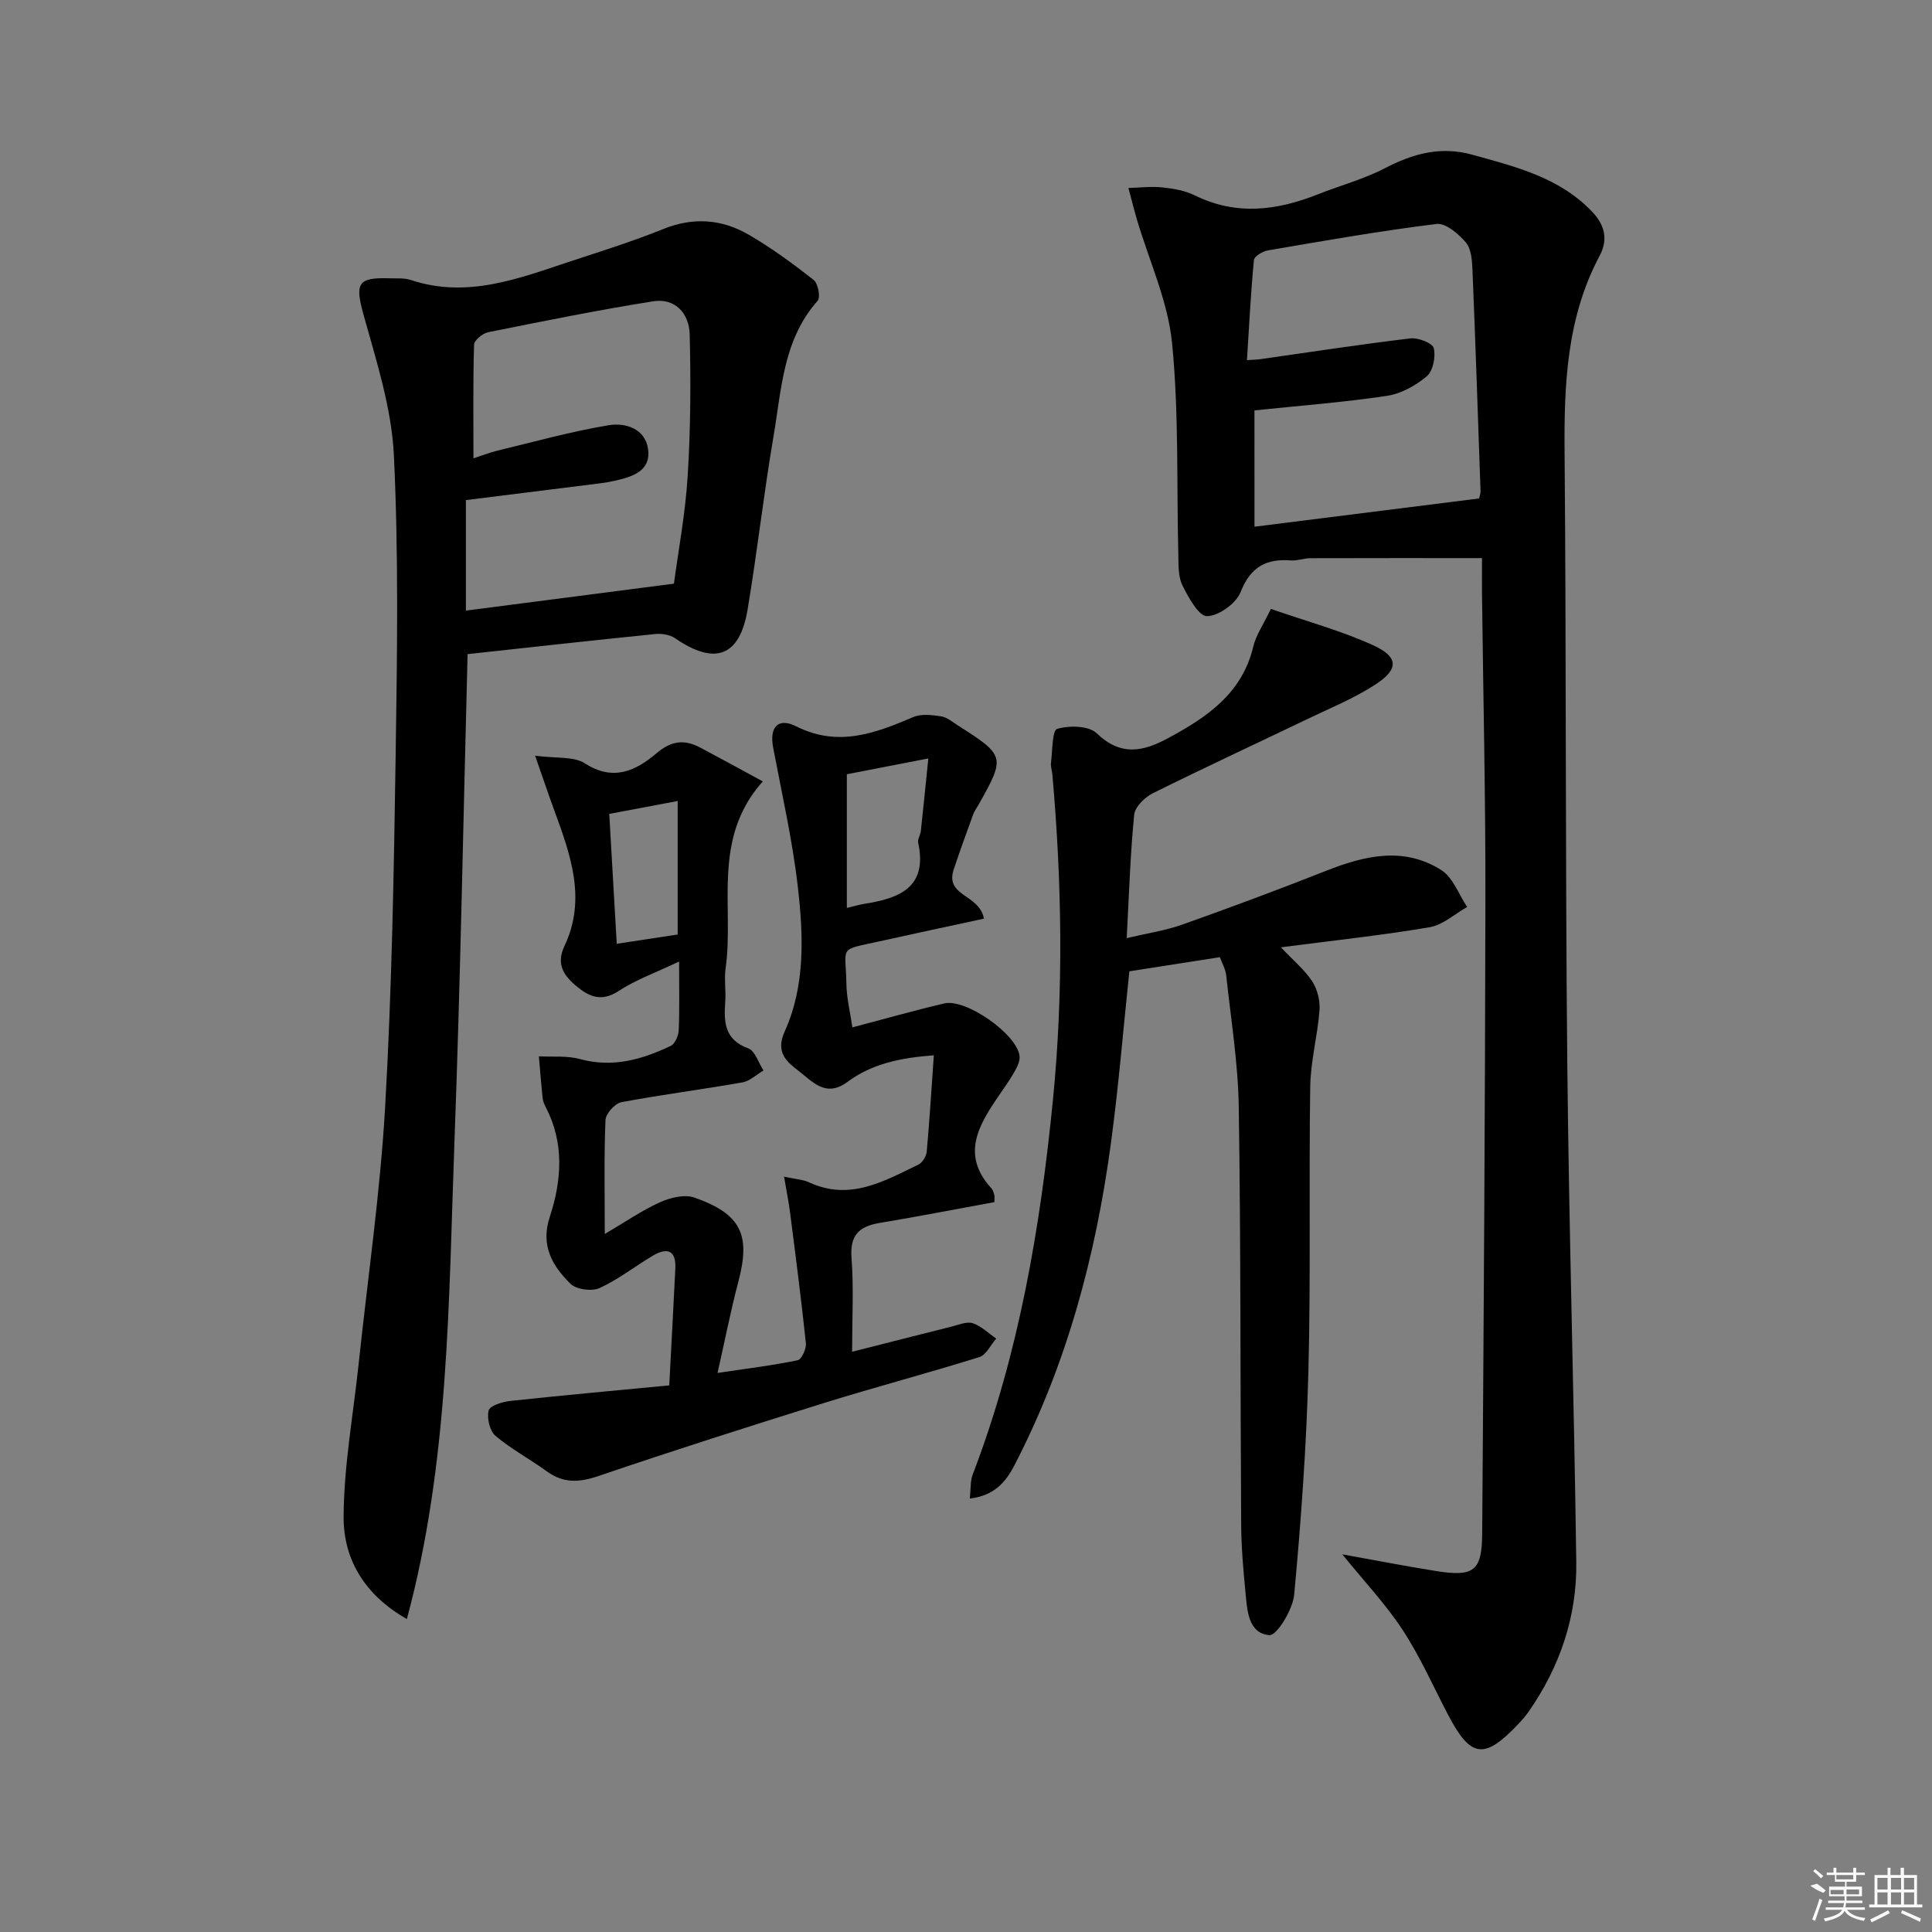 <svg enable-background="new 0 0 400 400" viewBox="0 0 400 400" xmlns="http://www.w3.org/2000/svg"><rect x="0" y="0" width="400" height="400" fill="#808080" stroke="none"/><path d="m277.91 321.81c6.78 1.22 13.09 2.45 19.44 3.46 7.74 1.23 9.46.02 9.52-7.64.32-43.95.6-87.9.67-131.85.03-20.97-.46-41.94-.71-62.9-.02-1.97 0-3.94 0-7.33-12.13 0-23.85-.02-35.56.02-1.32 0-2.65.56-3.95.46-5.17-.41-8.42 1.34-10.47 6.56-.93 2.35-4.51 4.93-6.95 4.98-1.69.04-3.85-3.87-5.09-6.37-.9-1.81-.8-4.19-.85-6.32-.37-14.63.14-29.35-1.3-43.88-.86-8.69-4.78-17.08-7.29-25.61-.63-2.14-1.16-4.31-1.74-6.47 2.34-.06 4.71-.37 7.02-.12 2.29.24 4.71.65 6.74 1.66 8.57 4.22 16.96 3.14 25.42-.21 4.63-1.84 9.51-3.14 13.91-5.42 5.83-3.02 11.53-4.62 18.1-2.8 9.01 2.5 18.06 4.7 24.84 11.83 2.59 2.73 3.33 5.73 1.53 9.09-6.82 12.8-7.38 26.62-7.26 40.73.36 42.14.14 84.28.56 126.42.34 34.44 1.4 68.88 1.86 103.33.15 11.24-3.37 21.6-9.81 30.88-.66.95-1.44 1.84-2.24 2.68-7.02 7.39-9.81 6.99-14.5-1.98-3.08-5.89-5.78-12.02-9.4-17.55-3.51-5.35-7.96-10.06-12.49-15.65zm-18.18-212.76c15.65-1.97 31.06-3.9 46.5-5.85.11-.52.31-1 .3-1.47-.53-15.28-1.04-30.56-1.67-45.83-.08-1.96-.24-4.37-1.38-5.71-1.52-1.79-4.19-4.06-6.08-3.82-11.68 1.44-23.29 3.49-34.9 5.47-1.08.19-2.81 1.22-2.89 1.99-.65 6.83-.99 13.68-1.44 20.73 1.48-.1 2.14-.1 2.78-.2 10.35-1.47 20.69-3.07 31.07-4.3 1.6-.19 4.58.98 4.83 2.03.43 1.78-.16 4.72-1.46 5.82-2.29 1.93-5.32 3.61-8.25 4.05-8.97 1.34-18.04 2.03-27.42 3.01.01 7.81.01 15.88.01 24.08z"/><path d="m84.24 335.2c-8.8-4.97-13.13-12.43-13.1-21.13.05-10.53 1.98-21.05 3.1-31.57 1.89-17.83 4.49-35.63 5.51-53.51 1.38-24.25 1.8-48.56 2.17-72.86.31-20.62.62-41.29-.37-61.87-.47-9.74-3.6-19.45-6.25-28.97-1.82-6.55-1.36-7.9 5.33-7.67 1.5.05 3.09-.1 4.47.36 11.58 3.85 22.2-.29 32.89-3.83 6.47-2.14 12.99-4.17 19.3-6.72 6.23-2.52 12.14-2.08 17.72 1.16 4.71 2.74 9.15 5.99 13.44 9.36.92.72 1.46 3.62.84 4.32-7.16 8.05-7.47 18.28-9.13 28-2.04 11.94-3.38 23.99-5.38 35.94-1.63 9.75-6.77 11.59-14.98 5.95-1.09-.75-2.79-1.03-4.15-.89-12.89 1.3-25.77 2.74-38.84 4.16-.88 33.57-1.47 67.12-2.71 100.64-1.23 33.19-1.08 66.57-9.86 99.13zm55.29-214.36c.89-6.69 2.37-14.49 2.85-22.36.61-9.74.66-19.54.41-29.3-.11-4.21-2.94-7.53-7.56-6.8-11.44 1.82-22.8 4.12-34.16 6.4-1.14.23-2.89 1.66-2.92 2.58-.23 7.71-.13 15.44-.13 23.53 2.09-.68 3.46-1.22 4.89-1.57 7.7-1.85 15.36-4 23.16-5.29 3.35-.55 7.48.67 8.1 4.9.66 4.47-3.05 5.73-6.63 6.55-1.12.26-2.26.46-3.4.6-9.17 1.16-18.34 2.3-27.68 3.46v22.88c14.18-1.83 28.1-3.63 43.07-5.58z"/><path d="m203.72 190.2c-7.17 1.55-14.41 3.08-21.63 4.69-8.63 1.93-6.99.74-6.85 8.87.05 2.93.79 5.84 1.24 8.95 6.58-1.73 12.76-3.49 19.01-4.96 4.52-1.06 15.11 6.4 15.6 10.91.11 1.02-.49 2.23-1.03 3.2-.98 1.73-2.15 3.36-3.28 5.01-4.17 6.1-7.87 12.23-1.51 19.17.32.35.45.89.59 1.36.09.3.02.65.02 1.49-7.86 1.44-15.78 2.97-23.73 4.3-4.23.71-6.21 2.49-5.85 7.21.47 6.26.12 12.59.12 19.47 7.29-1.85 13.97-3.56 20.66-5.23 1.44-.36 3.1-1.09 4.33-.68 1.77.59 3.24 2.08 4.84 3.18-1.15 1.32-2.06 3.38-3.48 3.83-10.61 3.32-21.37 6.15-31.98 9.45-15.69 4.89-31.35 9.89-46.91 15.18-3.97 1.35-7.24 1.53-10.68-.98-3.48-2.53-7.35-4.58-10.62-7.35-1.19-1.01-1.81-3.67-1.41-5.25.26-.99 2.85-1.79 4.47-1.97 11-1.18 22.02-2.18 32.92-3.22.47-8.95.89-16.57 1.26-24.19.19-3.84-1.73-4.4-4.65-2.67-3.71 2.2-7.15 4.94-11.04 6.71-1.6.73-4.8.31-6.01-.88-3.75-3.67-6.25-7.93-4.31-13.81 2.49-7.58 3.06-15.31-.82-22.77-.3-.58-.58-1.23-.65-1.88-.3-2.88-.52-5.76-.77-8.64 2.85.16 5.83-.17 8.52.57 6.75 1.85 12.84.1 18.77-2.73.89-.42 1.61-2.09 1.66-3.21.19-4.3.08-8.62.08-14.25-4.72 2.24-8.9 3.73-12.51 6.09-3.61 2.37-6.19 1.16-8.87-1.1-2.58-2.18-4.1-4.54-2.35-8.22 4.58-9.64 1.28-18.82-2.07-27.95-1.23-3.36-2.37-6.76-4.01-11.44 4.38.59 7.99.09 10.31 1.59 5.9 3.81 10.6 1.49 14.85-2.12 3.06-2.6 5.76-2.88 9.01-1.16 4.2 2.22 8.36 4.51 12.97 7.01-10.65 11.91-5.91 25.89-7.7 38.7-.32 2.29.1 4.67-.08 6.99-.31 4.18-.13 7.8 4.78 9.59 1.41.52 2.11 2.99 3.14 4.57-1.45.85-2.82 2.2-4.37 2.47-8.33 1.47-16.74 2.53-25.05 4.1-1.33.25-3.24 2.37-3.29 3.7-.32 7.47-.15 14.97-.15 23.59 4.15-2.44 7.64-4.86 11.44-6.58 2.12-.96 5.09-1.68 7.13-.96 9.68 3.39 11.65 7.72 9.1 17.36-1.59 6.01-2.78 12.13-4.32 18.94 6.24-.93 11.47-1.56 16.6-2.63.8-.17 1.81-2.37 1.69-3.52-.95-9.04-2.12-18.06-3.28-27.09-.28-2.2-.73-4.38-1.24-7.4 2.43.53 3.94.6 5.2 1.19 8.4 3.89 15.48-.23 22.63-3.69.83-.4 1.62-1.73 1.71-2.69.58-6.41.97-12.84 1.47-19.93-7 .51-12.9 1.8-17.9 5.52-4.47 3.32-7.26-.11-10.03-2.24-2.38-1.83-4.96-3.77-2.95-8.21 4.3-9.52 3.88-19.88 2.72-29.96-1.11-9.68-3.3-19.25-5.11-28.84-.79-4.16.97-6.29 4.77-4.38 8.71 4.37 16.34 1.44 24.25-1.92 1.66-.71 3.87-.43 5.76-.15 1.23.19 2.35 1.17 3.47 1.88 9.79 6.23 9.85 6.5 4.33 16.33-.41.73-.92 1.41-1.2 2.19-1.37 3.74-2.72 7.48-3.98 11.26-1.91 5.65 5.28 5.08 6.25 10.23zm-28.39-2.22c1.42-.34 2.51-.67 3.62-.85 7.22-1.14 13.15-3.35 11.15-12.65-.16-.73.46-1.59.55-2.41.52-4.81 1-9.62 1.55-15.04-6.5 1.26-11.76 2.28-16.87 3.27zm-35.02 5.5c0-9.18 0-18.1 0-27.64-5.01.94-9.63 1.81-14.17 2.67.53 9.25 1.03 17.96 1.55 26.89 4.07-.62 8.12-1.23 12.62-1.92z"/><path d="m263.12 126.07c7.52 2.61 14.58 4.52 21.15 7.51 5.32 2.42 5.38 4.97.48 8.15-4.42 2.87-9.39 4.89-14.17 7.19-10.64 5.11-21.36 10.07-31.93 15.33-1.66.83-3.67 2.82-3.83 4.44-.81 8.23-1.06 16.51-1.55 25.54 4.24-1.01 8-1.56 11.51-2.8 10.01-3.56 19.97-7.27 29.85-11.17 8-3.15 16.06-5.03 23.8-.1 2.41 1.54 3.59 5.03 5.33 7.62-2.58 1.45-5.01 3.72-7.76 4.19-9.8 1.67-19.71 2.72-30.8 4.16 2.67 2.84 4.96 4.71 6.49 7.07 1.07 1.65 1.65 4 1.5 5.97-.4 5.28-1.84 10.51-1.92 15.77-.3 19.66.13 39.34-.38 58.99-.4 15.43-1.52 30.85-2.94 46.22-.29 3.1-3.6 8.52-5.14 8.39-4.44-.37-4.6-5.24-4.96-9-.45-4.62-.85-9.28-.88-13.92-.19-28.83-.06-57.66-.5-86.48-.14-9.09-1.63-18.16-2.6-27.23-.13-1.25-.84-2.43-1.31-3.74-6.51 1.02-12.71 1.99-18.74 2.93-1.26 11.98-2.22 23.73-3.79 35.4-3.13 23.33-9.11 45.87-20.02 66.9-1.81 3.49-4.19 6.27-9.22 6.86.21-1.93.07-3.59.6-4.98 9.58-25.03 14-51.13 16.62-77.66 2.21-22.44 1.85-44.84-.13-67.26-.07-.83-.38-1.67-.28-2.47.31-2.46.24-6.68 1.27-6.98 2.5-.74 6.54-.68 8.18.9 4.96 4.77 9.53 3.85 14.75 1.04 8.1-4.36 15.4-9.28 17.7-19.07.57-2.33 2.06-4.45 3.62-7.71z"/><g fill="#fafafa"><path d="m374.8 390.4 1.4-.4c.7.5 1.3 1 1.8 1.4l-.5.5c-1.5-.6-2.1-1.1-2.7-1.5zm1 7.3-.6-.3c.5-1.4 1.1-2.8 1.5-4.3.2.1.4.2.6.3-.5 1.3-1 2.8-1.5 4.3zm-.4-10.3.4-.4c.4.3 1 .8 1.7 1.4l-.5.5c-.4-.5-1-1-1.6-1.5zm2.5.3h1.7v-1h.6v1h3.5v-1h.6v1h1.8v.5h-1.8v1.4h-2v1h3.2v2h-3.2v.9h3.3v.5h-3.4c0 .3-.1.6-.1.9h4v.5h-3.7c.7.9 1.9 1.5 3.8 1.7-.1.2-.2.4-.3.6-2.1-.4-3.5-1.1-4-2.1-.4 1-1.8 1.7-4 2.2-.1-.2-.2-.4-.3-.6 2.1-.4 3.4-1 3.8-1.8h-3.4v-.5h3.6c.1-.3.1-.6.2-.9h-3.3v-.5h3.4c0-.3 0-.6 0-.9h-3.2v-2h3.3v-1h-2.1v-1.4h-1.7v-.5zm1.1 3.5v1h2.7c0-.3 0-.4 0-.4 0-.1 0-.2 0-.2 0-.1 0-.2 0-.3h-2.7zm1.2-3v.9h3.5v-.9zm4.7 3h-2.6v.6.4h2.6z"/><path d="m393.6 386.7h.6v1.5h2.7v6.1h1.1v.6h-11v-.6h1.1v-6.1h2.7v-1.5h.6v1.5h2.1v-1.5zm-2.7 8.8.4.6c-1.2.6-2.5 1.3-3.8 1.9-.1-.2-.2-.4-.3-.6 1.2-.6 2.5-1.2 3.7-1.9zm-2.2-6.7v2.4h2.1v-2.4zm0 3v2.5h2.1v-2.5zm2.8-3v2.4h2.1v-2.4zm0 3v2.5h2.1v-2.5zm6 6.1c-1.4-.7-2.7-1.3-3.9-1.8l.2-.6c1.5.6 2.7 1.2 3.9 1.7zm-1.2-9.1h-2.1v2.4h2.1zm-2.1 3v2.5h2.1v-2.5z"/></g></svg>